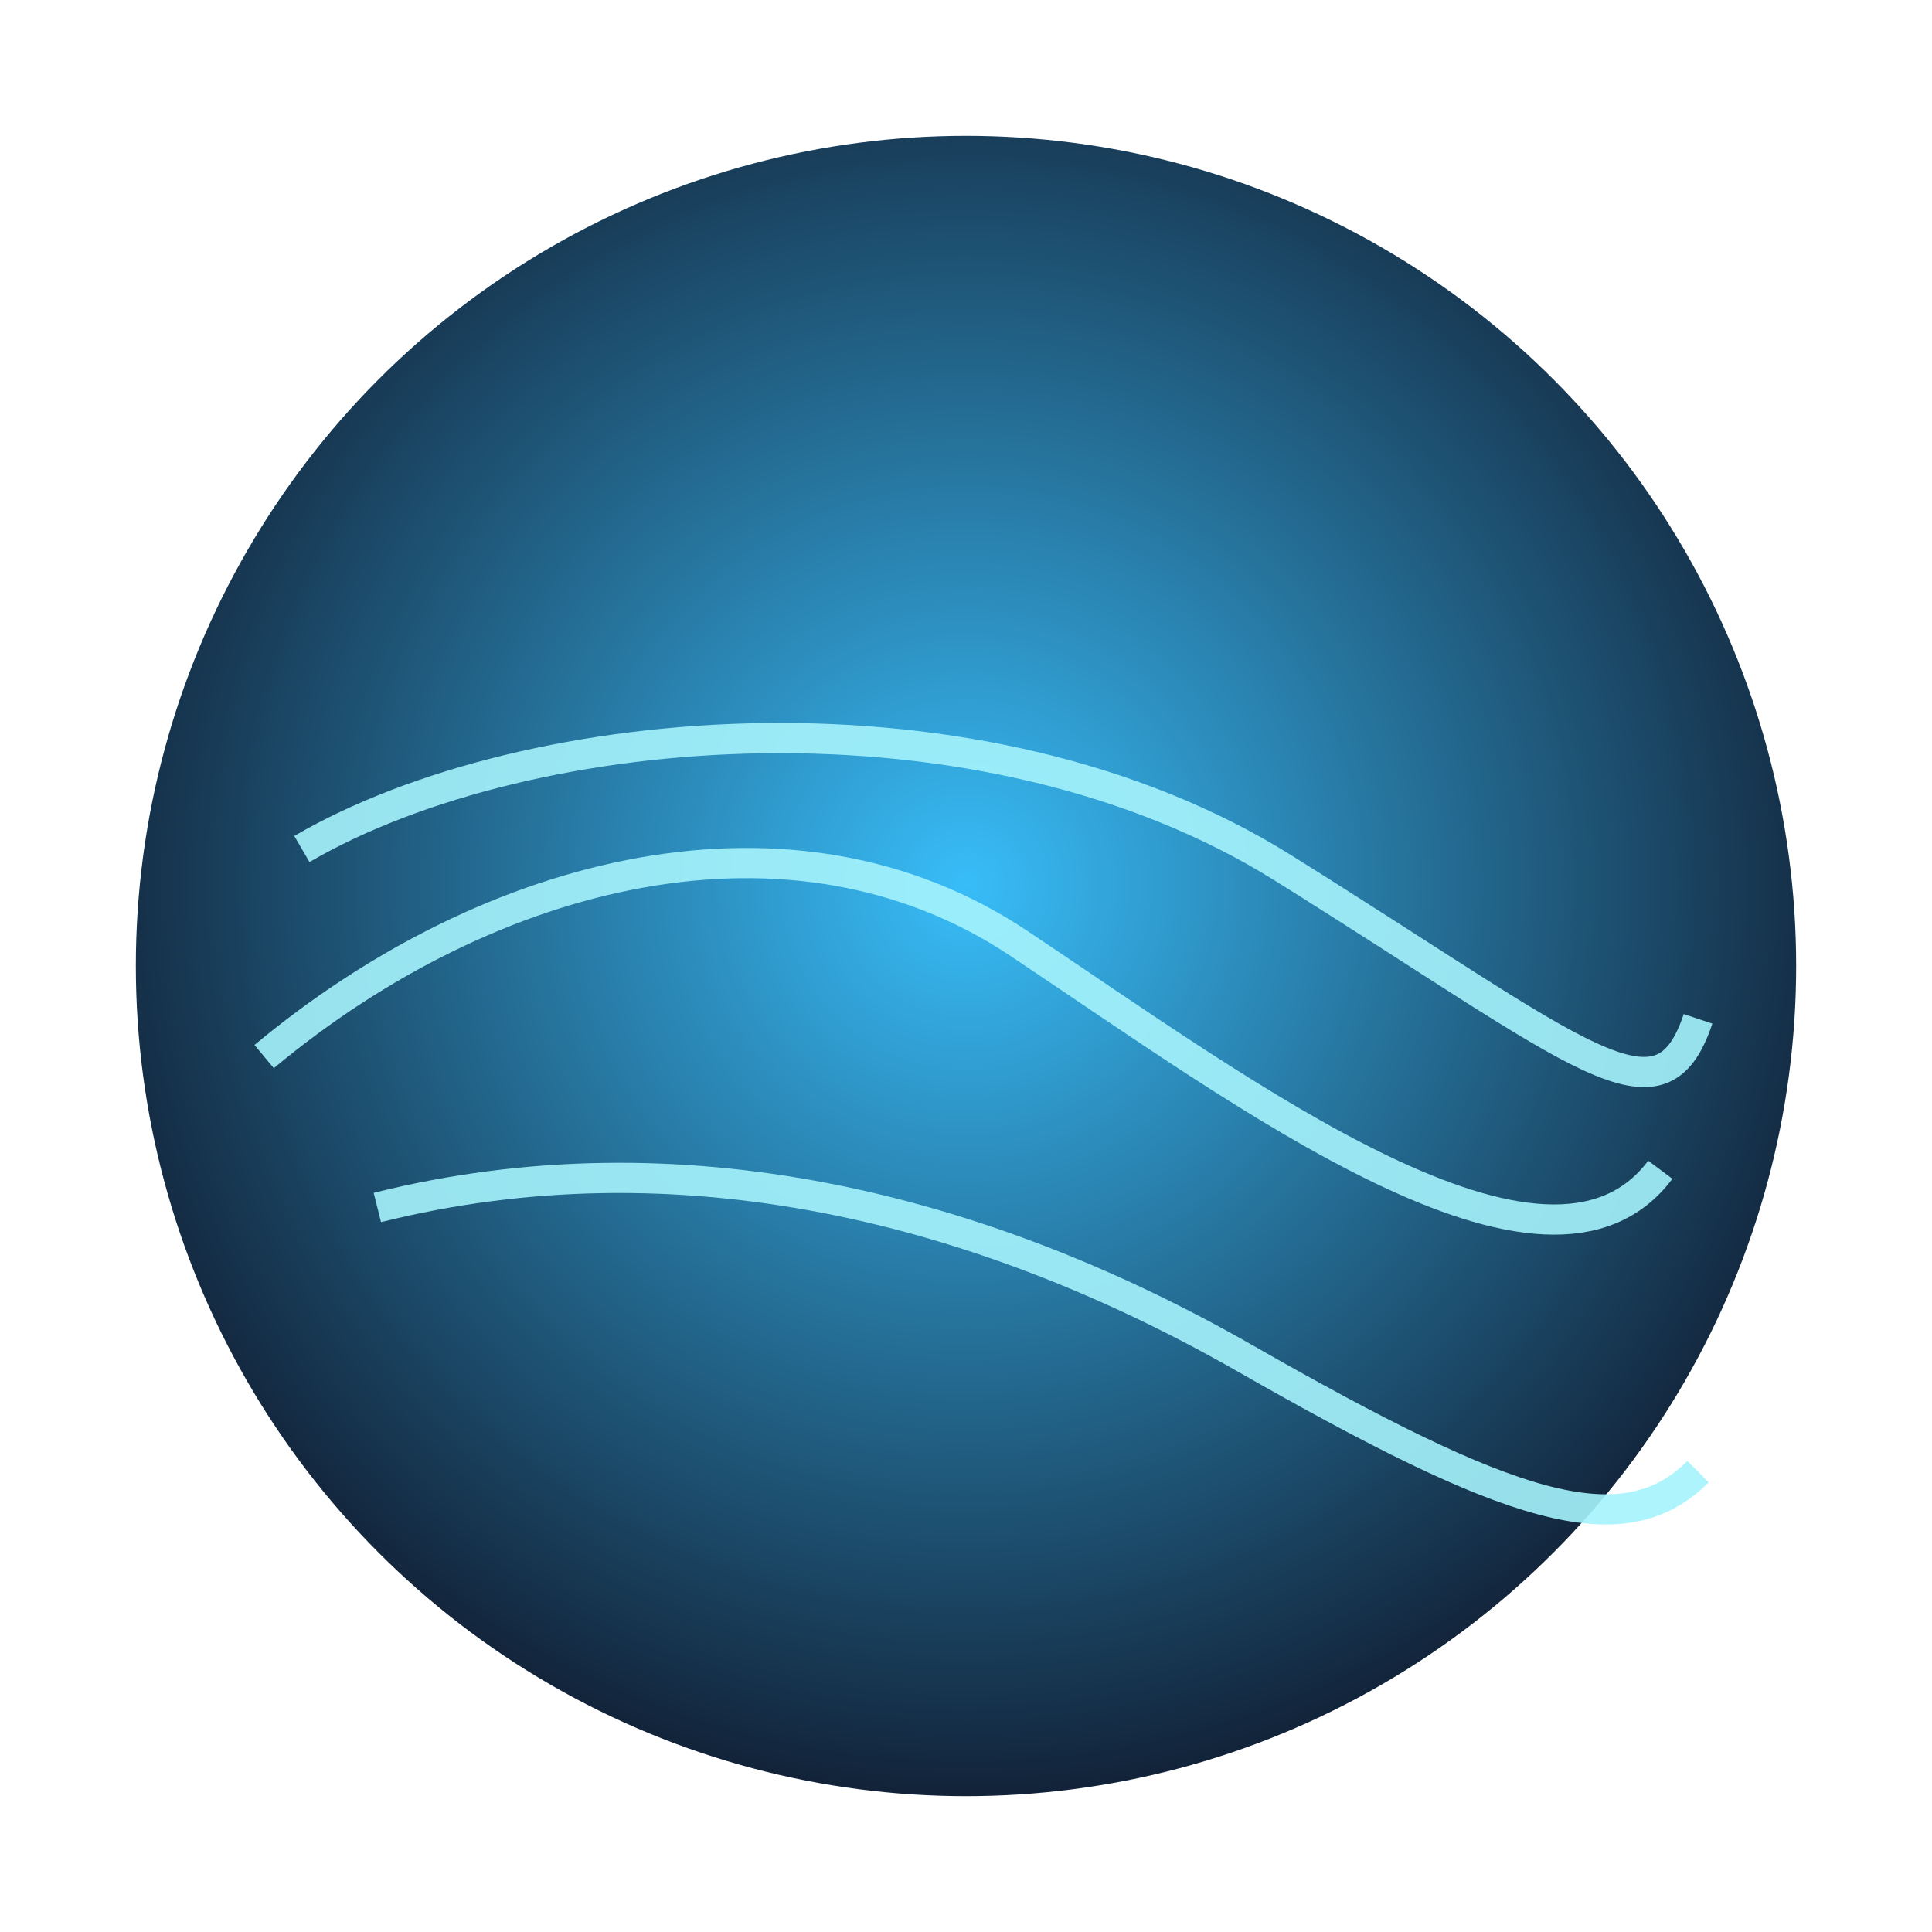 <svg xmlns="http://www.w3.org/2000/svg" width="1024" height="1024" viewBox="0 0 1024 1024">
  <defs>
    <radialGradient id="ocean" cx="50%" cy="45%" r="60%">
      <stop offset="0%" stop-color="#38bdf8"/>
      <stop offset="100%" stop-color="#0f172a"/>
    </radialGradient>
  </defs>
  <circle cx="512" cy="512" r="440" fill="url(#ocean)"/>
  <g fill="none" stroke="#a5f3fc" stroke-opacity="0.9" stroke-width="16">
    <path d="M140 560 C 260 460, 420 420, 540 500 S 820 700, 880 620"/>
    <path d="M160 450 C 280 380, 520 360, 680 460 S 880 600, 900 540"/>
    <path d="M200 640 C 360 600, 520 640, 660 720 S 860 820, 900 780"/>
  </g>
</svg>
